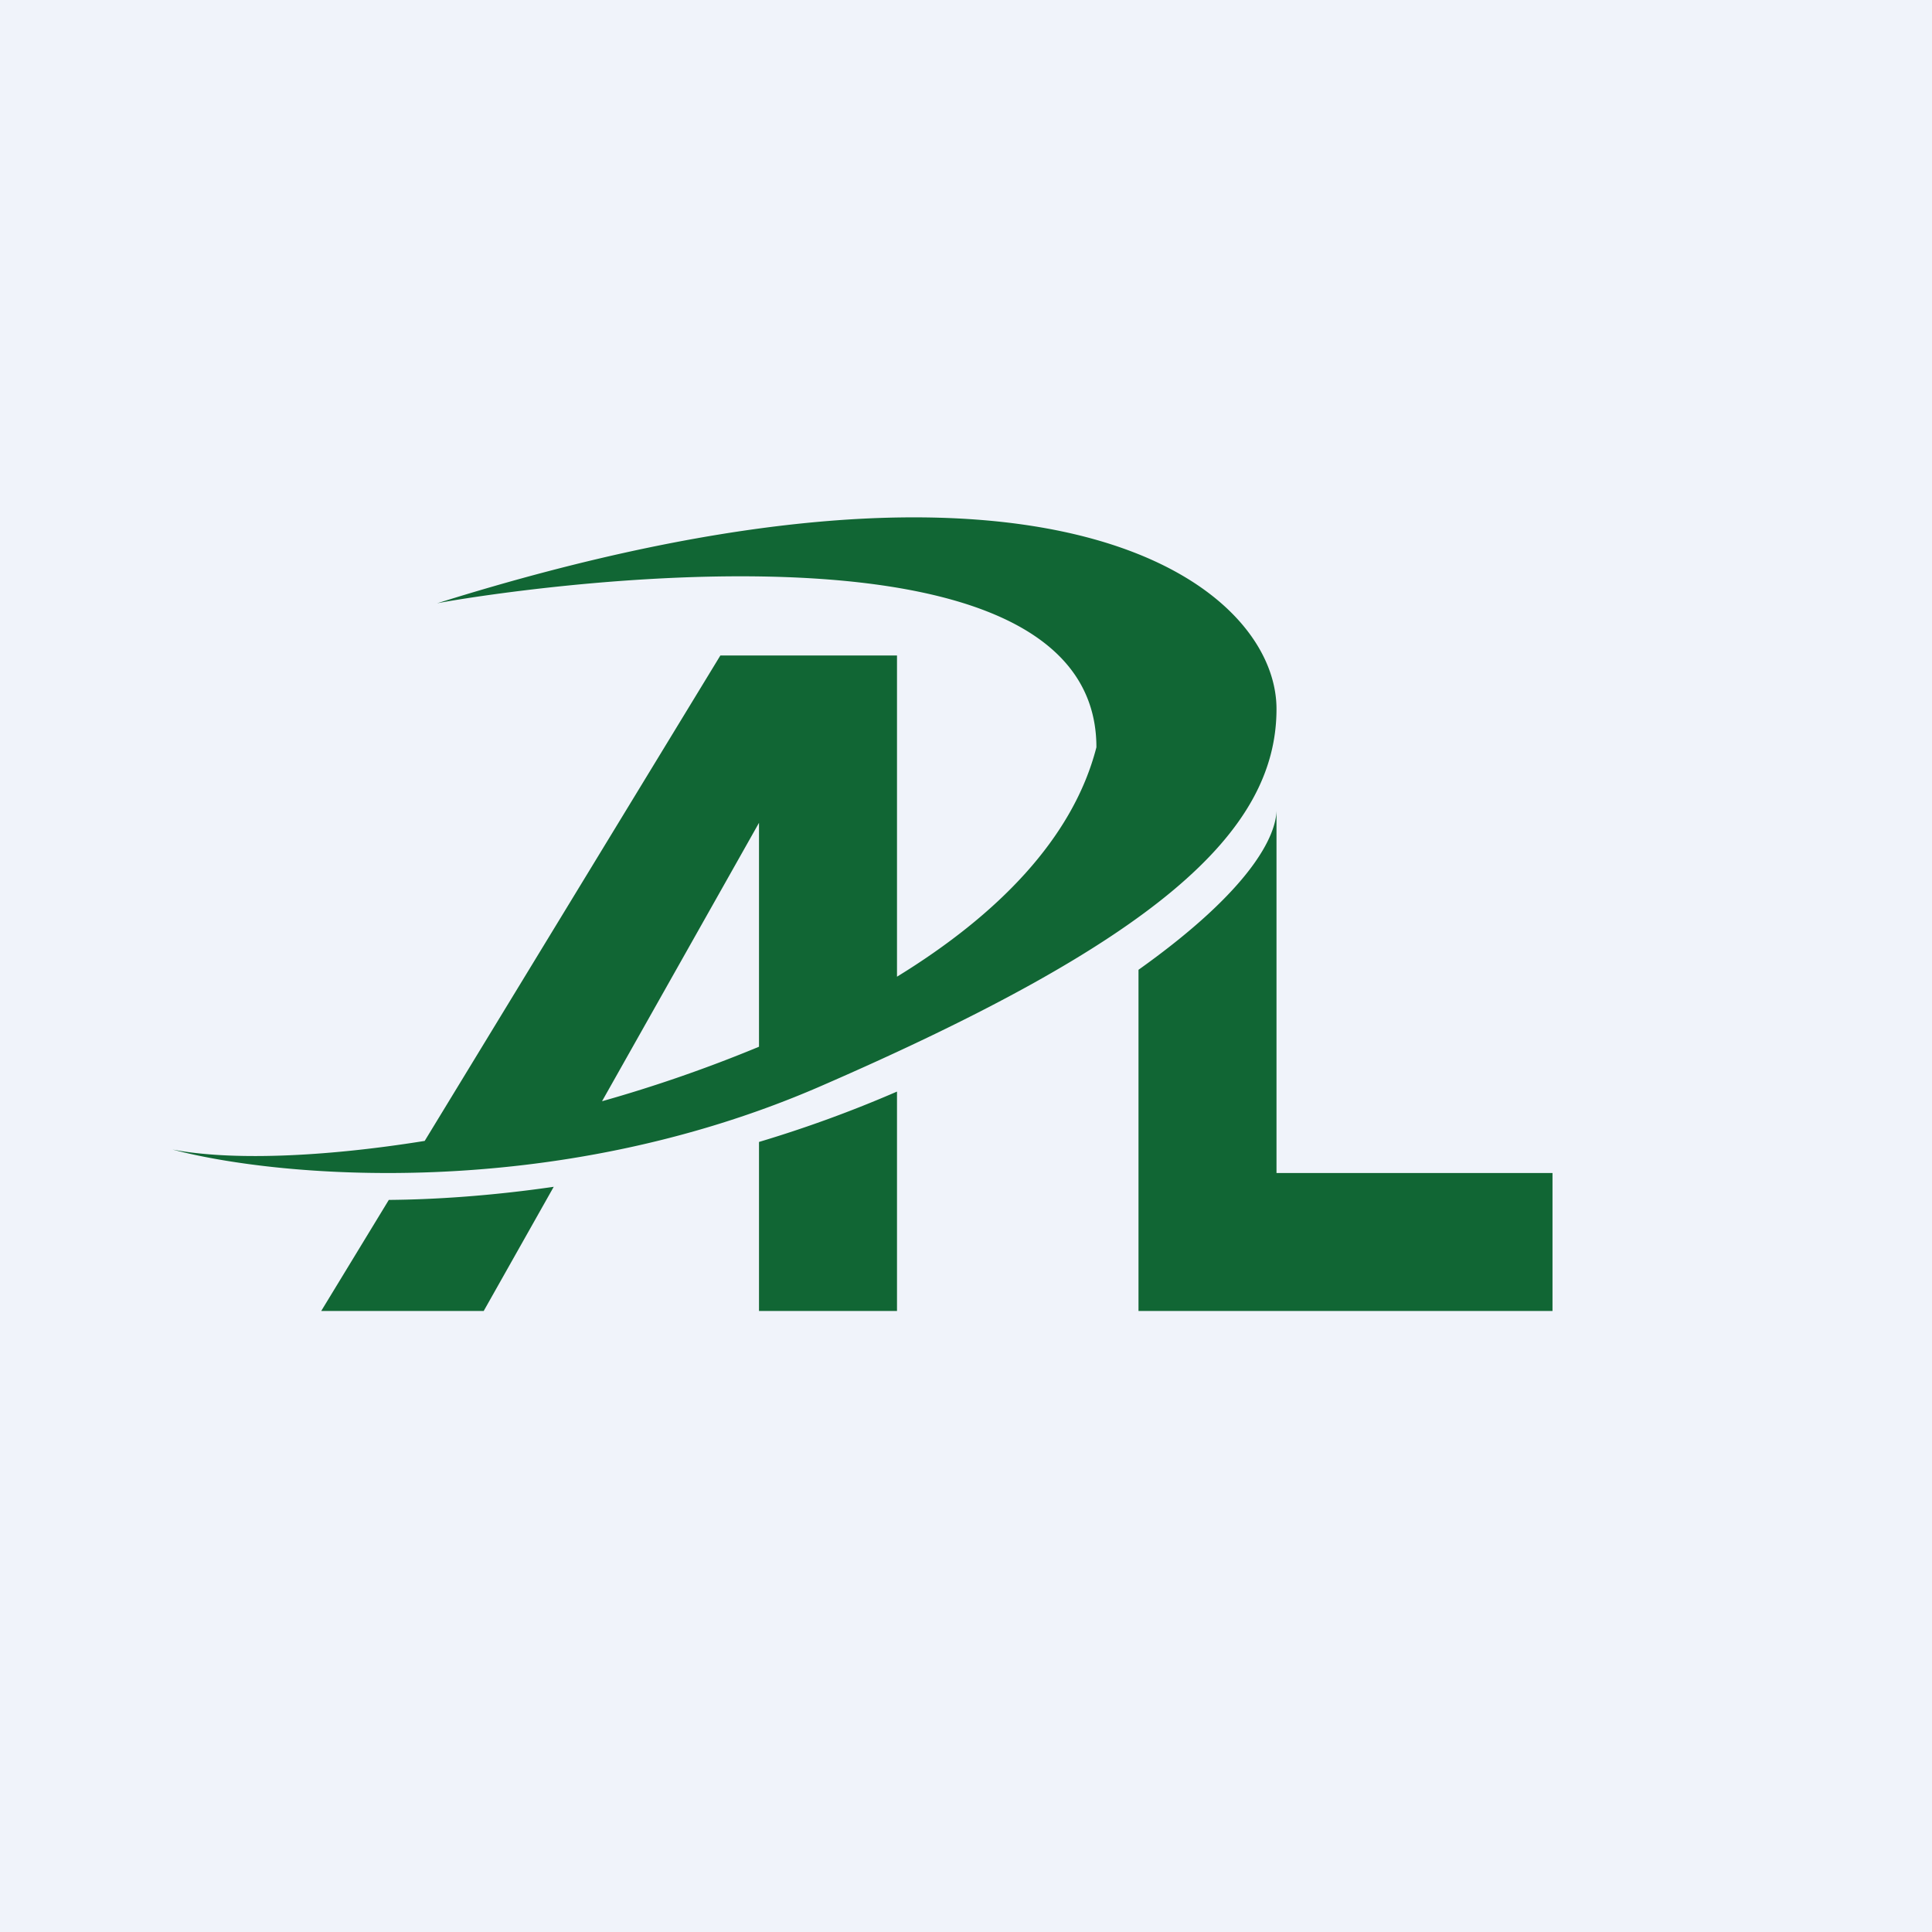 <!-- by TradingView --><svg width="56" height="56" viewBox="0 0 56 56" xmlns="http://www.w3.org/2000/svg"><path fill="#F0F3FA" d="M0 0h56v56H0z"/><path fill-rule="evenodd" d="M23.75 31.5C15.97 34.87 8 34.12 5 33.32c1.67.32 4.32.23 7.31-.25L20.88 19H26v9.31c2.9-1.78 5.1-4 5.78-6.65 0-7.56-18.9-4.24-19.12-4.17C30.46 11.9 37 16.95 37 20.55s-3.53 6.73-13.25 10.95ZM22 23.85v6.49a40.9 40.9 0 0 1-4.55 1.58L22 23.85ZM11.27 34.78 9.31 38h4.71l2.03-3.6c-1.86.27-3.5.37-4.78.38ZM22 33.1V38h4v-6.36a35.91 35.91 0 0 1-4 1.46Zm11-4.99V38h12v-4h-8V23.5c-.02.72-.7 2.26-4 4.61Z" fill="#116634"/></svg>